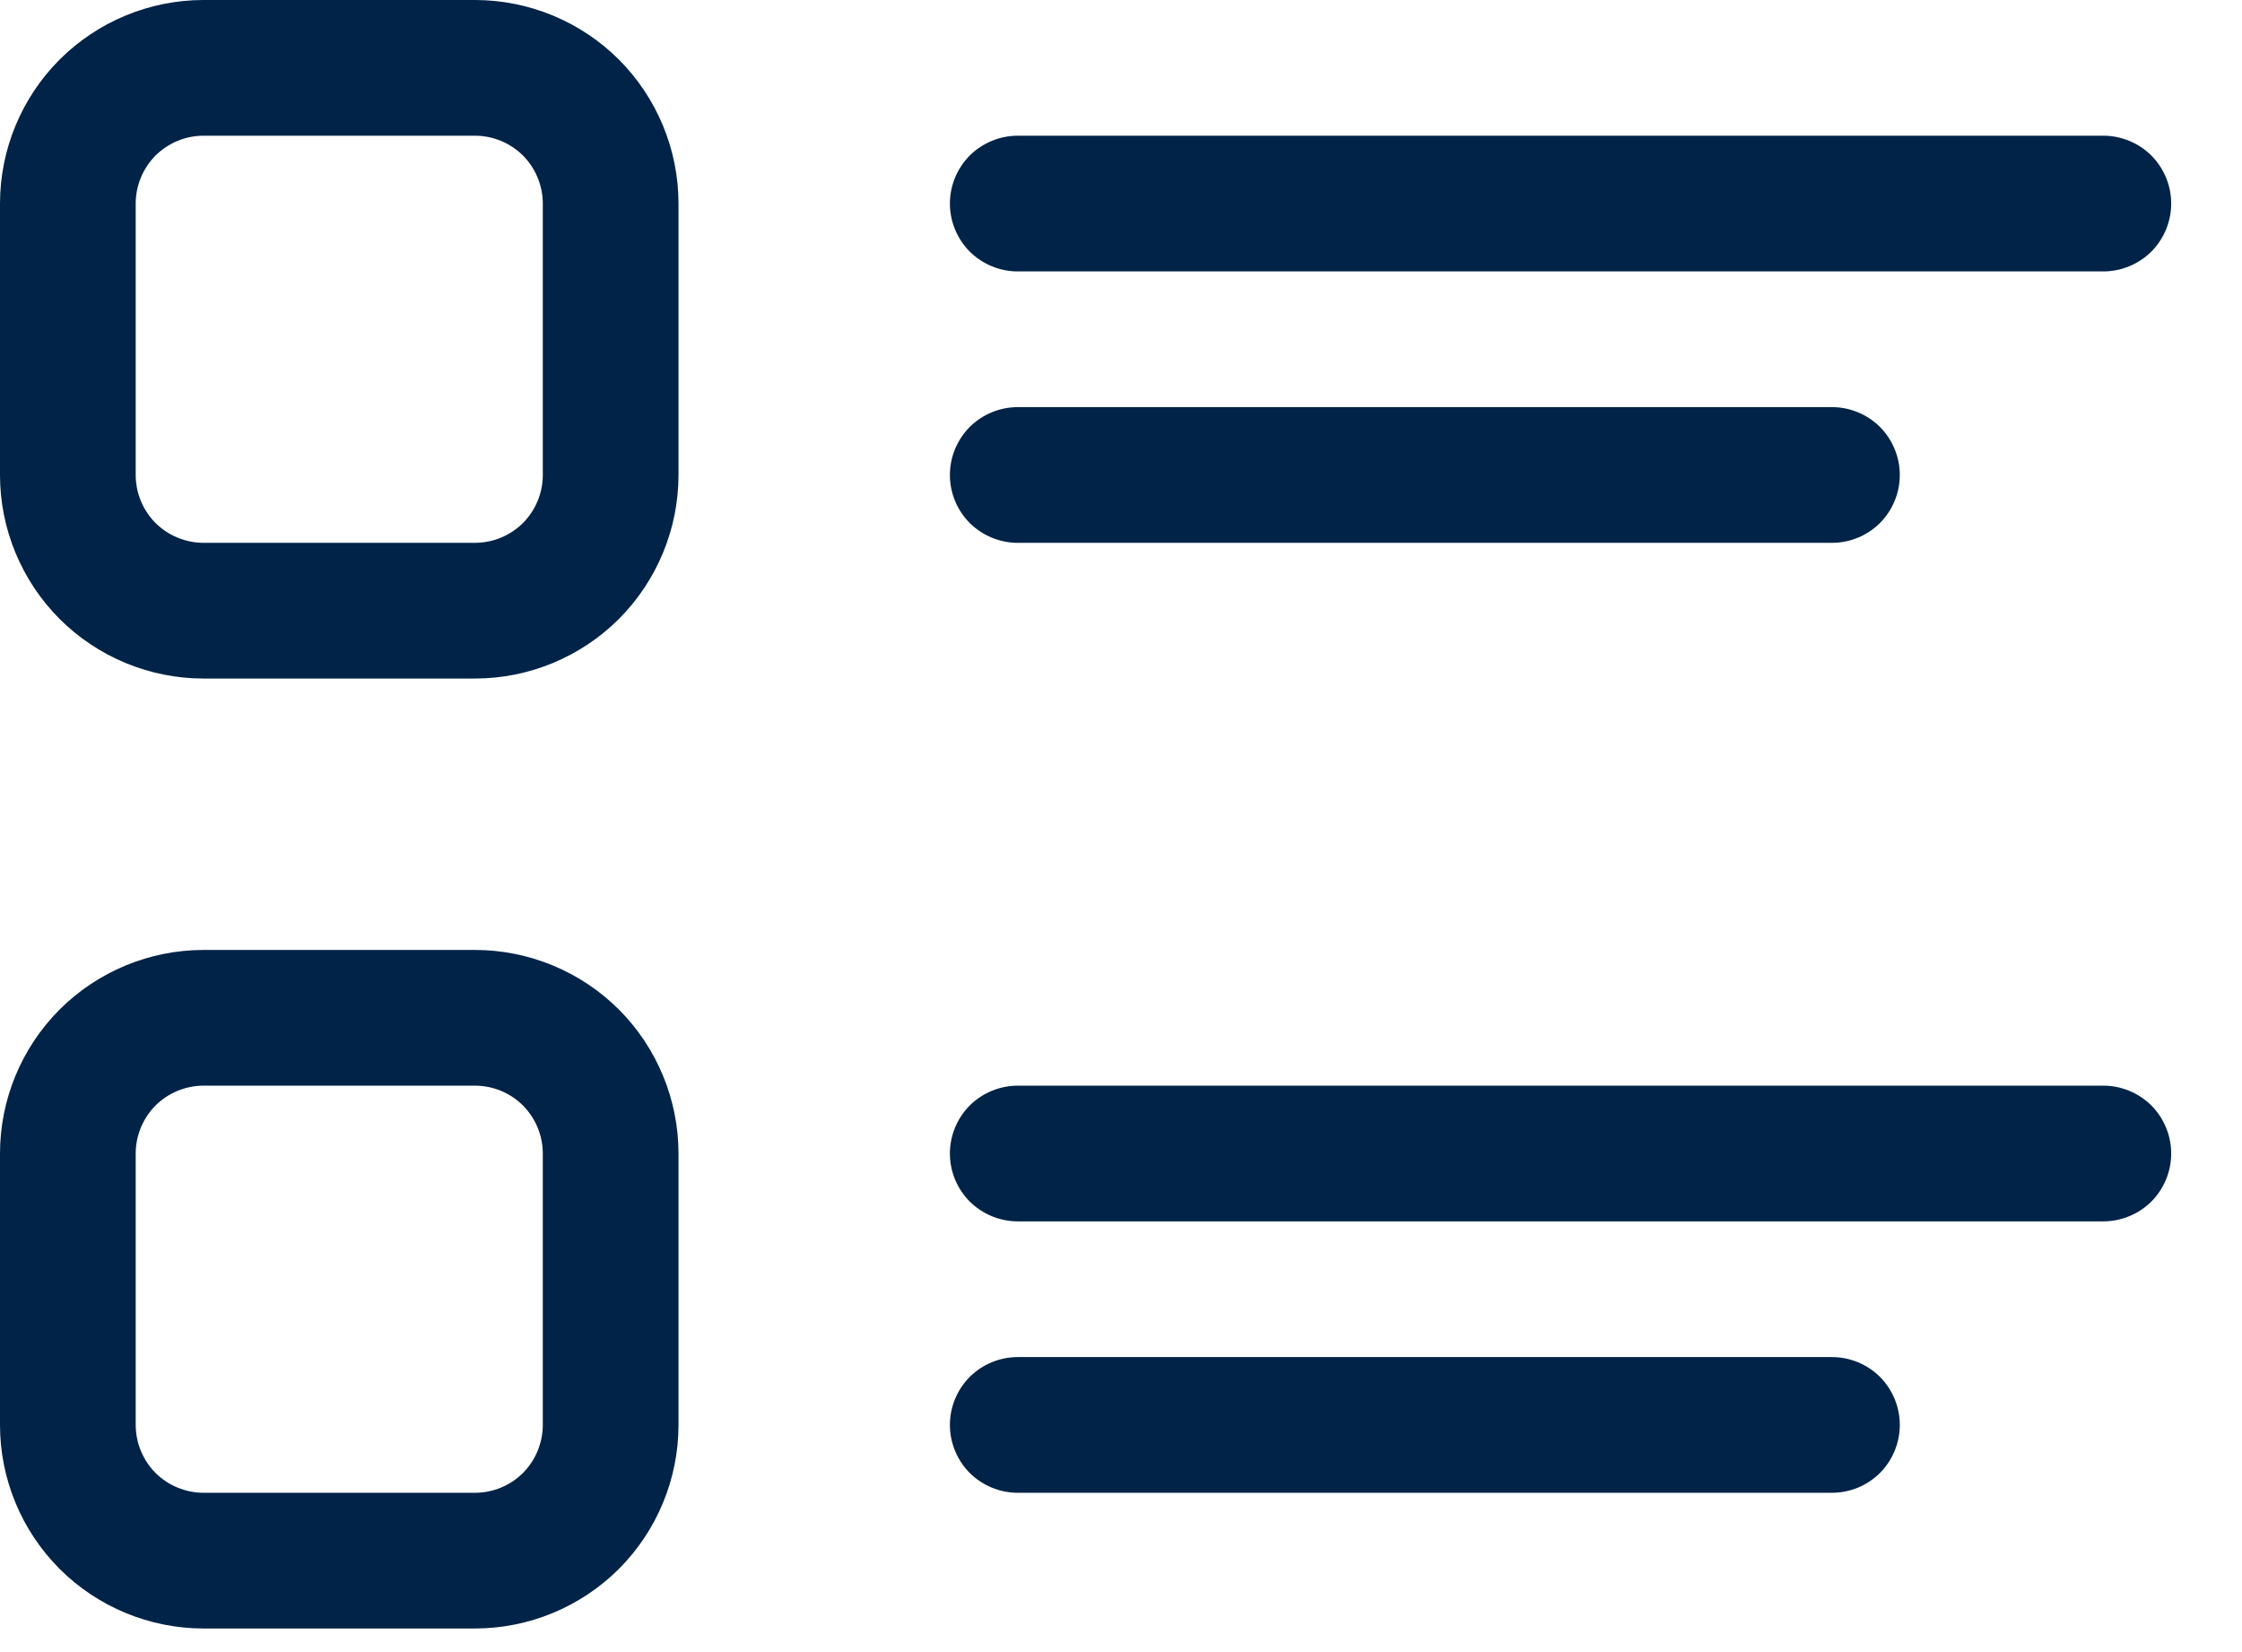 <svg width="19" height="14" viewBox="0 0 19 14" fill="none" xmlns="http://www.w3.org/2000/svg">
<path d="M1.725 0C1.268 0 0.829 0.182 0.505 0.505C0.182 0.829 0 1.268 0 1.725V4.025C0 4.482 0.182 4.921 0.505 5.245C0.829 5.568 1.268 5.75 1.725 5.75H4.025C4.482 5.75 4.921 5.568 5.245 5.245C5.568 4.921 5.75 4.482 5.75 4.025V1.725C5.75 1.268 5.568 0.829 5.245 0.505C4.921 0.182 4.482 0 4.025 0H1.725ZM1.15 1.725C1.15 1.573 1.211 1.426 1.318 1.318C1.426 1.211 1.573 1.15 1.725 1.15H4.025C4.178 1.15 4.324 1.211 4.432 1.318C4.539 1.426 4.6 1.573 4.6 1.725V4.025C4.6 4.178 4.539 4.324 4.432 4.432C4.324 4.539 4.178 4.6 4.025 4.6H1.725C1.573 4.6 1.426 4.539 1.318 4.432C1.211 4.324 1.15 4.178 1.15 4.025V1.725ZM8.625 1.15C8.473 1.15 8.326 1.211 8.218 1.318C8.111 1.426 8.05 1.573 8.05 1.725C8.05 1.877 8.111 2.024 8.218 2.132C8.326 2.239 8.473 2.3 8.625 2.3H17.825C17.977 2.3 18.124 2.239 18.232 2.132C18.339 2.024 18.4 1.877 18.4 1.725C18.4 1.573 18.339 1.426 18.232 1.318C18.124 1.211 17.977 1.15 17.825 1.15H8.625ZM8.625 3.45C8.473 3.45 8.326 3.511 8.218 3.618C8.111 3.726 8.05 3.873 8.05 4.025C8.05 4.178 8.111 4.324 8.218 4.432C8.326 4.539 8.473 4.6 8.625 4.6H15.525C15.678 4.6 15.824 4.539 15.932 4.432C16.039 4.324 16.1 4.178 16.1 4.025C16.1 3.873 16.039 3.726 15.932 3.618C15.824 3.511 15.678 3.45 15.525 3.45H8.625ZM1.725 8.05C1.268 8.05 0.829 8.232 0.505 8.555C0.182 8.879 0 9.318 0 9.775V12.075C0 12.533 0.182 12.971 0.505 13.295C0.829 13.618 1.268 13.8 1.725 13.8H4.025C4.482 13.8 4.921 13.618 5.245 13.295C5.568 12.971 5.75 12.533 5.75 12.075V9.775C5.75 9.318 5.568 8.879 5.245 8.555C4.921 8.232 4.482 8.05 4.025 8.05H1.725ZM1.15 9.775C1.15 9.623 1.211 9.476 1.318 9.368C1.426 9.261 1.573 9.2 1.725 9.2H4.025C4.178 9.2 4.324 9.261 4.432 9.368C4.539 9.476 4.6 9.623 4.6 9.775V12.075C4.6 12.227 4.539 12.374 4.432 12.482C4.324 12.589 4.178 12.65 4.025 12.65H1.725C1.573 12.65 1.426 12.589 1.318 12.482C1.211 12.374 1.15 12.227 1.15 12.075V9.775ZM8.625 9.2C8.473 9.2 8.326 9.261 8.218 9.368C8.111 9.476 8.05 9.623 8.05 9.775C8.05 9.928 8.111 10.074 8.218 10.182C8.326 10.289 8.473 10.35 8.625 10.35H17.825C17.977 10.35 18.124 10.289 18.232 10.182C18.339 10.074 18.4 9.928 18.4 9.775C18.4 9.623 18.339 9.476 18.232 9.368C18.124 9.261 17.977 9.2 17.825 9.2H8.625ZM8.625 11.5C8.473 11.5 8.326 11.561 8.218 11.668C8.111 11.776 8.05 11.922 8.05 12.075C8.05 12.227 8.111 12.374 8.218 12.482C8.326 12.589 8.473 12.65 8.625 12.65H15.525C15.678 12.65 15.824 12.589 15.932 12.482C16.039 12.374 16.1 12.227 16.1 12.075C16.1 11.922 16.039 11.776 15.932 11.668C15.824 11.561 15.678 11.5 15.525 11.5H8.625Z" fill="#002347"/>
</svg>
